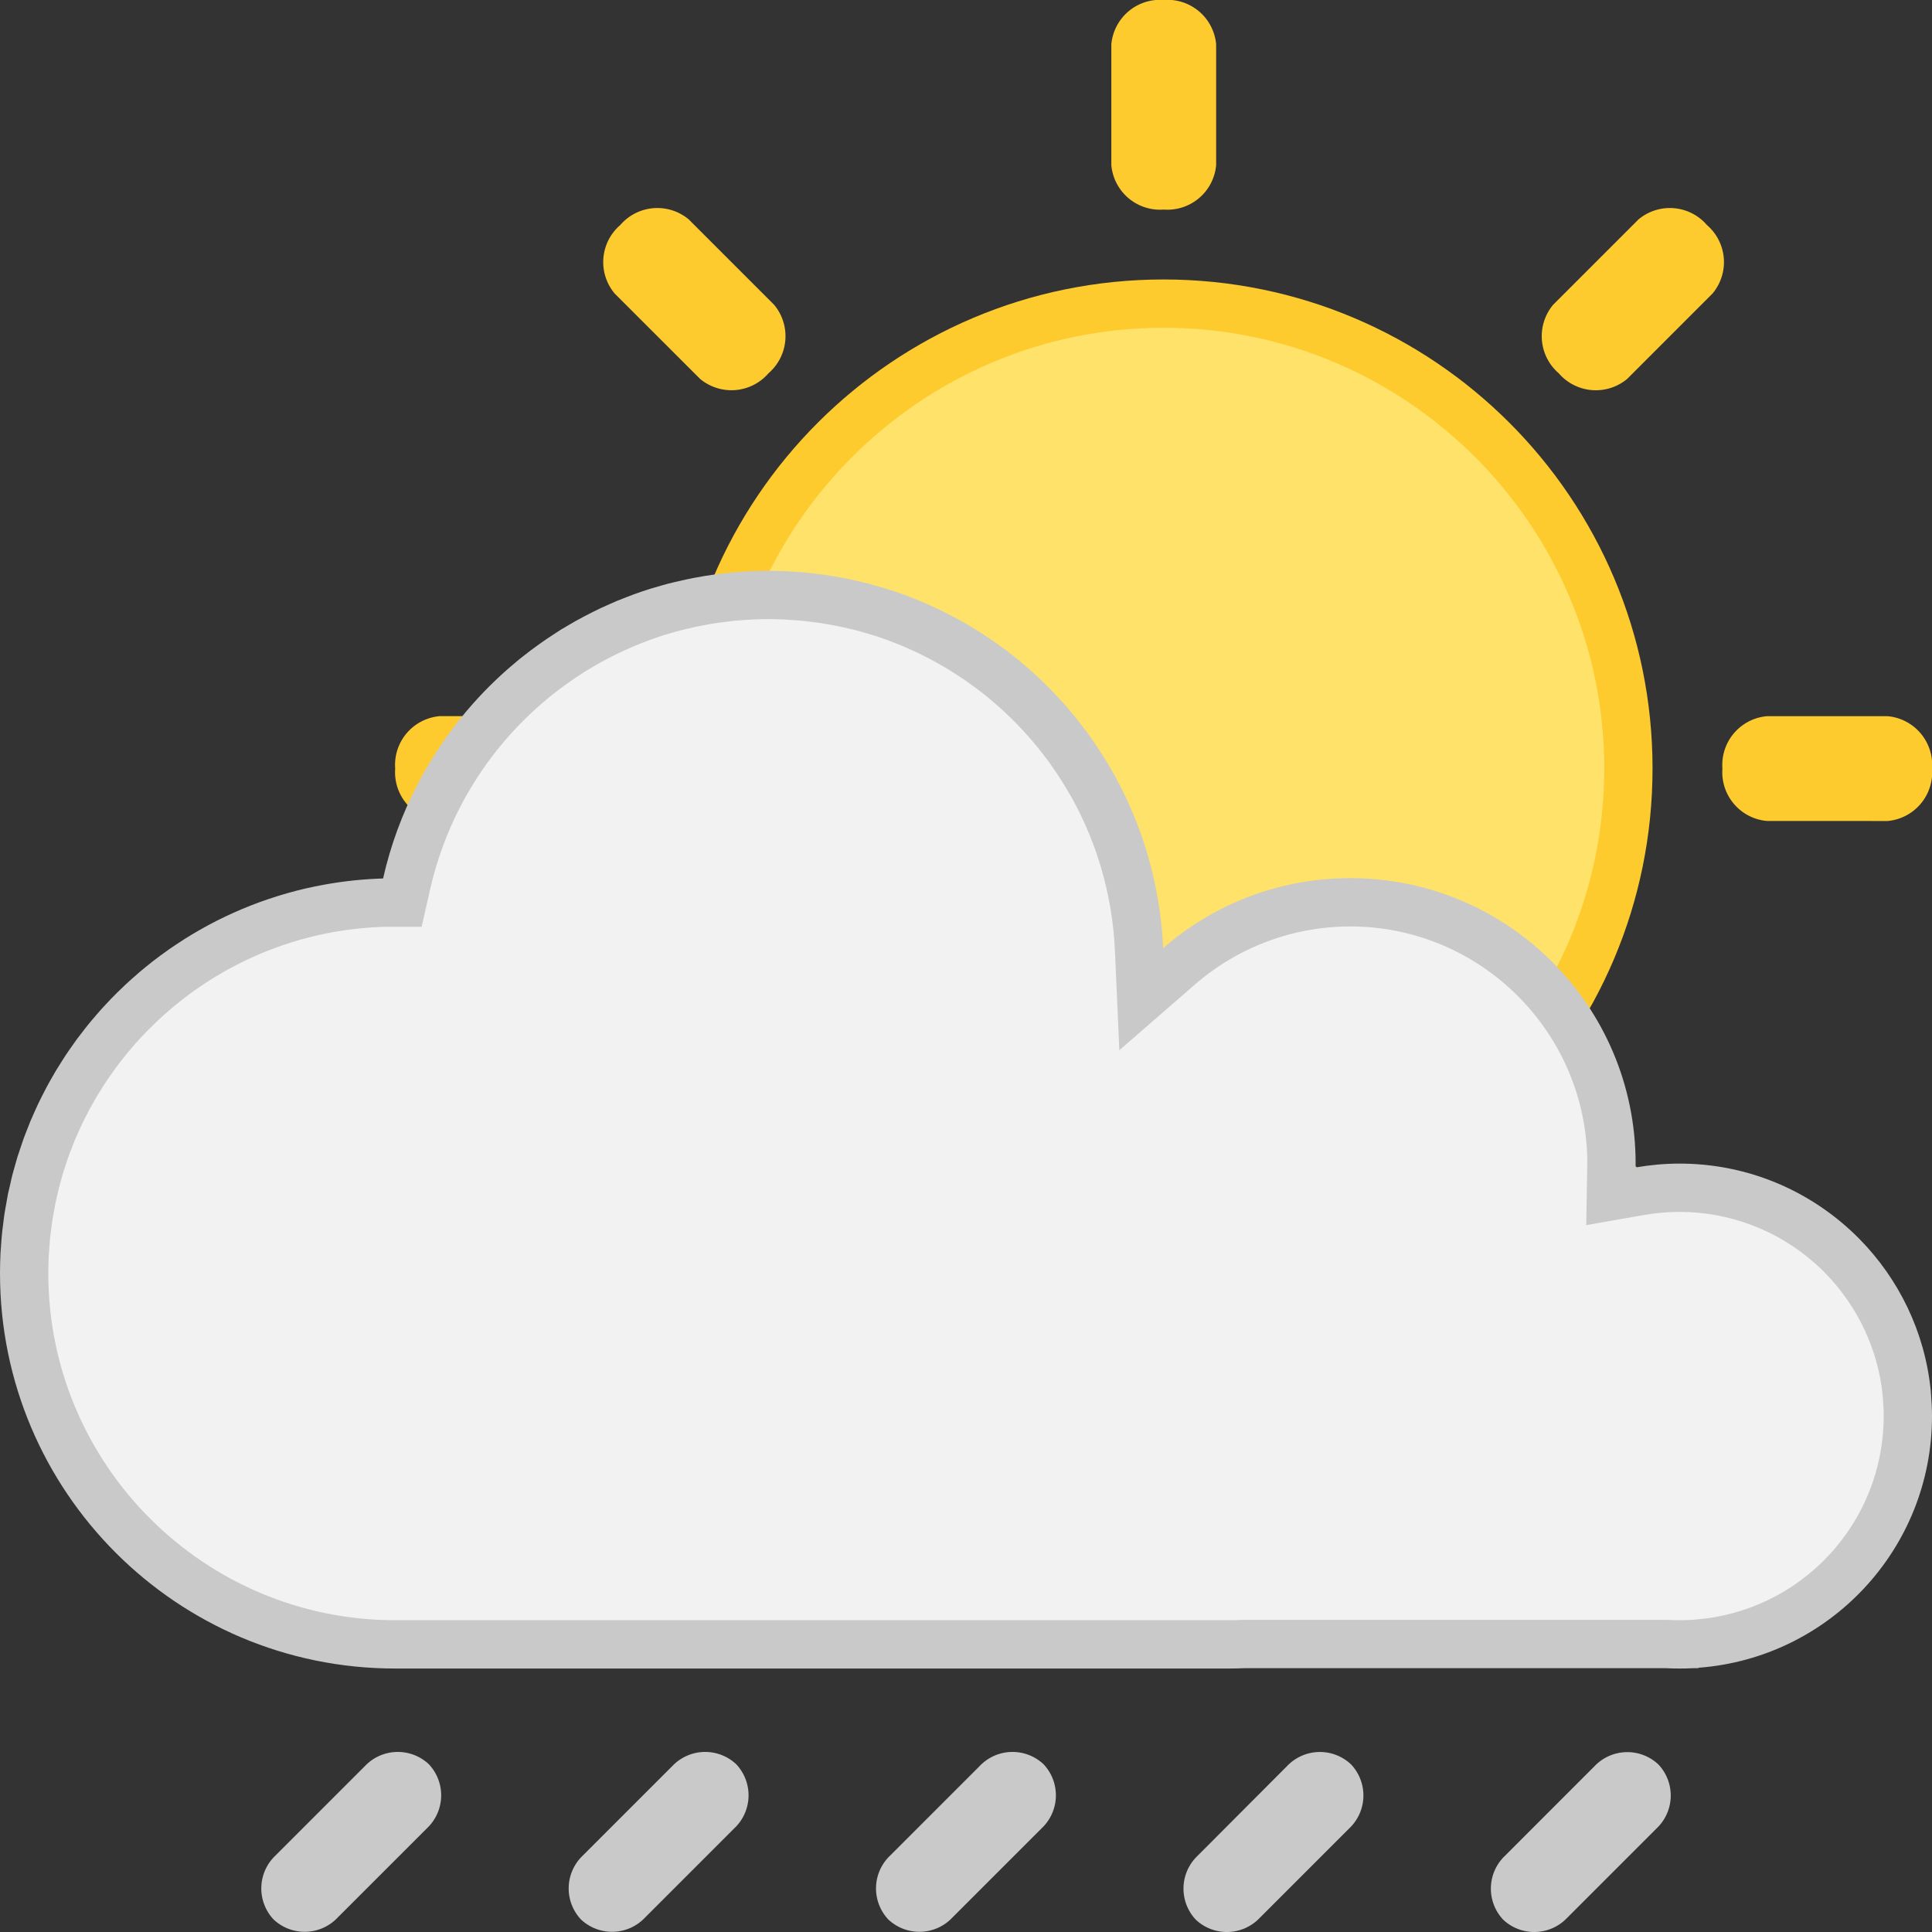 <svg xmlns="http://www.w3.org/2000/svg" width="40" height="40" viewBox="0 0 40 40">
  <rect x="0" y="0" width="40" height="40" fill="#333333" stroke="none"/>
  <g id="_4r" data-name="4r" transform="translate(208 208)">
    <g id="Grupo_8619" data-name="Grupo 8619" transform="translate(-199.818 -208)">
      <g id="Caminho_7404" data-name="Caminho 7404" transform="translate(152.329 188.329)" fill="#ffe269" stroke-miterlimit="10">
        <path d="M -136.421 -162.796 C -141.727 -162.796 -146.044 -167.113 -146.044 -172.42 C -146.044 -177.726 -141.727 -182.043 -136.421 -182.043 C -131.114 -182.043 -126.797 -177.726 -126.797 -172.42 C -126.797 -167.113 -131.114 -162.796 -136.421 -162.796 Z" stroke="none"/>
        <path d="M -136.421 -181.543 C -141.451 -181.543 -145.544 -177.45 -145.544 -172.42 C -145.544 -167.389 -141.451 -163.296 -136.421 -163.296 C -131.39 -163.296 -127.297 -167.389 -127.297 -172.42 C -127.297 -177.45 -131.39 -181.543 -136.421 -181.543 M -136.421 -182.543 C -130.829 -182.543 -126.297 -178.011 -126.297 -172.42 C -126.297 -166.828 -130.829 -162.296 -136.421 -162.296 C -142.012 -162.296 -146.544 -166.828 -146.544 -172.42 C -146.544 -178.011 -142.012 -182.543 -136.421 -182.543 Z" stroke="none" fill="#fecb2f"/>
      </g>
      <path id="Caminho_7405" data-name="Caminho 7405" d="M-104.6-204.581a1.013,1.013,0,0,1-1.085.92h0a1.013,1.013,0,0,1-1.085-.92v-2.5a1.013,1.013,0,0,1,1.085-.92h0a1.012,1.012,0,0,1,1.085.92Z" transform="translate(121.597 208)" fill="#fecb2f"/>
      <path id="Caminho_7406" data-name="Caminho 7406" d="M-104.6-83.673a1.013,1.013,0,0,1-1.085.92h0a1.013,1.013,0,0,1-1.085-.92v-2.5a1.013,1.013,0,0,1,1.085-.92h0a1.013,1.013,0,0,1,1.085.92Z" transform="translate(121.597 114.571)" fill="#fecb2f"/>
      <path id="Caminho_7407" data-name="Caminho 7407" d="M-65.793-185.521a1.014,1.014,0,0,1-1.418-.116h0a1.014,1.014,0,0,1-.116-1.418l1.767-1.767a1.012,1.012,0,0,1,1.417.116h0a1.012,1.012,0,0,1,.116,1.418Z" transform="translate(91.301 193.365)" fill="#fecb2f"/>
      <path id="Caminho_7408" data-name="Caminho 7408" d="M-151.289-100.025a1.012,1.012,0,0,1-1.418-.116h0a1.012,1.012,0,0,1-.116-1.418l1.767-1.767a1.013,1.013,0,0,1,1.417.116h0a1.013,1.013,0,0,1,.116,1.417Z" transform="translate(157.366 127.3)" fill="#fecb2f"/>
      <path id="Caminho_7409" data-name="Caminho 7409" d="M-50.173-140.6a1.013,1.013,0,0,1-.92-1.085h0a1.013,1.013,0,0,1,.92-1.084h2.5a1.013,1.013,0,0,1,.92,1.085h0a1.013,1.013,0,0,1-.92,1.085Z" transform="translate(78.572 157.597)" fill="#fecb2f"/>
      <path id="Caminho_7410" data-name="Caminho 7410" d="M-171.08-140.6a1.013,1.013,0,0,1-.92-1.085h0a1.013,1.013,0,0,1,.92-1.085h2.5a1.013,1.013,0,0,1,.92,1.084h0a1.013,1.013,0,0,1-.92,1.085Z" transform="translate(172 157.597)" fill="#fecb2f"/>
      <path id="Caminho_7411" data-name="Caminho 7411" d="M-67.326-101.792a1.013,1.013,0,0,1,.116-1.418h0a1.014,1.014,0,0,1,1.418-.116l1.767,1.767a1.013,1.013,0,0,1-.116,1.418h0a1.012,1.012,0,0,1-1.418.116Z" transform="translate(91.3 127.299)" fill="#fecb2f"/>
      <path id="Caminho_7412" data-name="Caminho 7412" d="M-152.822-187.288a1.012,1.012,0,0,1,.116-1.418h0a1.013,1.013,0,0,1,1.418-.116l1.767,1.767a1.014,1.014,0,0,1-.116,1.418h0a1.014,1.014,0,0,1-1.417.116Z" transform="translate(157.366 193.365)" fill="#fecb2f"/>
    </g>
    <g id="Grupo_8620" data-name="Grupo 8620" transform="translate(-202.59 -171.725)">
      <path id="Caminho_7413" data-name="Caminho 7413" d="M-182.05-48.1l-1.852,1.852a.938.938,0,0,0-.038,1.324.938.938,0,0,0,1.324-.038l1.852-1.852a.938.938,0,0,0,.038-1.324A.938.938,0,0,0-182.05-48.1Z" transform="translate(184.195 48.39)" fill="#c9c9c9"/>
      <path id="Caminho_7414" data-name="Caminho 7414" d="M-98.049-48.1-99.9-46.244a.938.938,0,0,0-.038,1.324.938.938,0,0,0,1.324-.038l1.852-1.852a.937.937,0,0,0,.039-1.324A.938.938,0,0,0-98.049-48.1Z" transform="translate(119.286 48.39)" fill="#c9c9c9"/>
      <path id="Caminho_7415" data-name="Caminho 7415" d="M-126.05-48.1l-1.852,1.852a.938.938,0,0,0-.038,1.324.938.938,0,0,0,1.324-.038l1.852-1.852a.938.938,0,0,0,.038-1.324A.938.938,0,0,0-126.05-48.1Z" transform="translate(140.922 48.39)" fill="#c9c9c9"/>
      <path id="Caminho_7416" data-name="Caminho 7416" d="M-154.05-48.1l-1.852,1.852a.938.938,0,0,0-.038,1.324.938.938,0,0,0,1.324-.038l1.852-1.852a.938.938,0,0,0,.038-1.324A.938.938,0,0,0-154.05-48.1Z" transform="translate(162.559 48.39)" fill="#c9c9c9"/>
      <path id="Caminho_7417" data-name="Caminho 7417" d="M-68.725-48.134a.938.938,0,0,0-1.324.038L-71.9-46.244a.938.938,0,0,0-.038,1.324.938.938,0,0,0,1.324-.038l1.852-1.852A.937.937,0,0,0-68.725-48.134Z" transform="translate(97.65 48.39)" fill="#c9c9c9"/>
    </g>
    <g id="Caminho_7418" data-name="Caminho 7418" transform="translate(0 -40.182)" fill="#f2f2f2" stroke-miterlimit="10">
      <path d="M -173.227 -133.773 L -173.227 -133.773 C -173.31 -133.773 -173.396 -133.775 -173.482 -133.78 L -173.496 -133.78 L -173.509 -133.78 L -182.238 -133.78 L -182.248 -133.78 L -182.258 -133.78 C -182.351 -133.776 -182.449 -133.773 -182.545 -133.773 L -189.335 -133.773 L -199.818 -133.773 C -204.054 -133.773 -207.5 -137.219 -207.5 -141.455 C -207.5 -141.583 -207.497 -141.715 -207.49 -141.847 C -207.489 -141.869 -207.487 -141.891 -207.485 -141.913 C -207.483 -141.936 -207.481 -141.96 -207.48 -141.984 L -207.476 -142.037 C -207.472 -142.106 -207.467 -142.171 -207.461 -142.233 C -207.458 -142.264 -207.454 -142.296 -207.449 -142.327 C -207.446 -142.35 -207.443 -142.373 -207.441 -142.396 L -207.433 -142.459 C -207.427 -142.511 -207.421 -142.563 -207.413 -142.614 C -207.408 -142.649 -207.401 -142.683 -207.395 -142.717 C -207.391 -142.741 -207.386 -142.764 -207.382 -142.787 L -207.372 -142.846 C -207.364 -142.893 -207.356 -142.941 -207.347 -142.987 C -207.338 -143.029 -207.329 -143.069 -207.319 -143.109 L -207.306 -143.166 L -207.294 -143.222 C -207.283 -143.268 -207.274 -143.313 -207.262 -143.357 C -207.253 -143.395 -207.242 -143.433 -207.231 -143.472 C -207.224 -143.495 -207.217 -143.518 -207.211 -143.541 L -207.194 -143.603 C -207.183 -143.641 -207.173 -143.679 -207.161 -143.717 C -207.147 -143.763 -207.131 -143.809 -207.115 -143.855 L -207.098 -143.905 L -207.079 -143.965 C -207.067 -143.999 -207.056 -144.034 -207.043 -144.068 C -207.025 -144.119 -207.006 -144.168 -206.986 -144.216 L -206.968 -144.264 L -206.947 -144.318 C -206.934 -144.35 -206.922 -144.382 -206.909 -144.413 C -206.886 -144.467 -206.862 -144.521 -206.838 -144.574 L -206.821 -144.611 L -206.799 -144.661 C -206.786 -144.69 -206.773 -144.719 -206.759 -144.748 C -206.731 -144.808 -206.701 -144.866 -206.669 -144.928 L -206.658 -144.95 L -206.633 -144.999 C -206.62 -145.025 -206.607 -145.051 -206.593 -145.077 C -206.56 -145.139 -206.523 -145.203 -206.485 -145.27 L -206.479 -145.279 L -206.454 -145.324 C -206.441 -145.347 -206.428 -145.369 -206.414 -145.392 C -206.373 -145.46 -206.332 -145.525 -206.285 -145.597 L -206.264 -145.631 C -206.249 -145.654 -206.235 -145.677 -206.22 -145.7 C -206.173 -145.77 -206.123 -145.841 -206.076 -145.907 L -206.056 -145.935 C -206.042 -145.956 -206.027 -145.977 -206.012 -145.998 C -205.958 -146.071 -205.901 -146.143 -205.853 -146.204 L -205.828 -146.237 C -205.815 -146.253 -205.802 -146.27 -205.789 -146.286 C -205.731 -146.358 -205.669 -146.43 -205.616 -146.491 L -205.591 -146.52 C -205.58 -146.533 -205.569 -146.546 -205.557 -146.559 C -205.503 -146.62 -205.443 -146.685 -205.366 -146.765 L -205.344 -146.788 C -205.333 -146.799 -205.323 -146.811 -205.312 -146.822 C -205.247 -146.888 -205.18 -146.953 -205.105 -147.024 L -205.103 -147.026 L -205.101 -147.028 L -205.091 -147.038 C -205.078 -147.05 -205.066 -147.062 -205.053 -147.074 C -204.986 -147.137 -204.916 -147.199 -204.83 -147.273 C -204.812 -147.289 -204.797 -147.302 -204.782 -147.315 C -204.708 -147.378 -204.63 -147.441 -204.545 -147.507 L -204.542 -147.509 L -204.54 -147.511 C -204.527 -147.522 -204.513 -147.533 -204.5 -147.543 C -204.423 -147.602 -204.339 -147.664 -204.248 -147.728 L -204.239 -147.735 L -204.213 -147.754 C -204.127 -147.813 -204.036 -147.874 -203.942 -147.934 L -203.911 -147.954 C -203.822 -148.01 -203.728 -148.066 -203.626 -148.125 L -203.617 -148.13 L -203.604 -148.138 C -203.505 -148.194 -203.404 -148.248 -203.302 -148.3 L -203.282 -148.31 C -203.182 -148.361 -203.077 -148.412 -202.969 -148.46 L -202.958 -148.465 L -202.949 -148.469 C -202.846 -148.515 -202.736 -148.561 -202.628 -148.604 L -202.616 -148.608 C -202.509 -148.651 -202.395 -148.692 -202.279 -148.731 L -202.274 -148.733 C -202.154 -148.773 -202.037 -148.81 -201.924 -148.842 L -201.922 -148.842 L -201.916 -148.844 C -201.807 -148.875 -201.69 -148.905 -201.57 -148.933 L -201.561 -148.935 C -201.433 -148.965 -201.313 -148.99 -201.193 -149.011 L -201.133 -149.022 C -200.782 -149.082 -200.422 -149.119 -200.061 -149.13 L -199.67 -149.13 L -199.581 -149.52 C -199.438 -150.151 -199.215 -150.763 -198.918 -151.338 L -198.916 -151.343 C -198.868 -151.435 -198.818 -151.526 -198.767 -151.616 L -198.766 -151.618 L -198.764 -151.621 L -198.761 -151.626 L -198.759 -151.63 L -198.758 -151.632 C -198.497 -152.087 -198.19 -152.516 -197.844 -152.906 L -197.835 -152.916 C -197.769 -152.991 -197.702 -153.062 -197.65 -153.116 L -197.625 -153.143 L -197.599 -153.17 C -197.545 -153.226 -197.487 -153.283 -197.425 -153.343 L -197.419 -153.349 L -197.357 -153.408 C -197.307 -153.455 -197.245 -153.512 -197.183 -153.567 C -197.167 -153.582 -197.151 -153.595 -197.135 -153.609 L -197.108 -153.633 C -197.047 -153.685 -196.986 -153.737 -196.927 -153.785 C -196.916 -153.794 -196.906 -153.802 -196.897 -153.809 C -196.885 -153.818 -196.873 -153.828 -196.861 -153.837 C -196.661 -153.996 -196.45 -154.147 -196.234 -154.286 L -196.191 -154.313 C -196.167 -154.328 -196.144 -154.344 -196.119 -154.359 C -196.066 -154.392 -196.011 -154.424 -195.957 -154.455 C -195.908 -154.484 -195.862 -154.51 -195.816 -154.536 C -195.766 -154.564 -195.712 -154.593 -195.658 -154.621 C -195.609 -154.647 -195.558 -154.673 -195.507 -154.698 C -195.455 -154.725 -195.403 -154.75 -195.351 -154.774 C -195.296 -154.8 -195.241 -154.825 -195.185 -154.849 L -195.147 -154.866 C -195.11 -154.882 -195.073 -154.899 -195.035 -154.915 C -194.978 -154.938 -194.92 -154.961 -194.862 -154.983 L -194.84 -154.991 L -194.79 -155.011 C -194.764 -155.021 -194.737 -155.032 -194.71 -155.042 C -194.6 -155.081 -194.491 -155.118 -194.385 -155.151 C -194.37 -155.156 -194.357 -155.16 -194.345 -155.163 C -194.328 -155.168 -194.311 -155.173 -194.294 -155.178 C -194.22 -155.2 -194.131 -155.226 -194.043 -155.249 C -194.015 -155.256 -193.988 -155.263 -193.961 -155.269 L -193.911 -155.281 C -193.826 -155.302 -193.757 -155.318 -193.693 -155.331 C -193.648 -155.341 -193.601 -155.35 -193.554 -155.359 C -193.48 -155.373 -193.408 -155.386 -193.335 -155.398 C -193.289 -155.406 -193.24 -155.413 -193.191 -155.42 C -193.125 -155.43 -193.053 -155.439 -192.97 -155.448 L -192.941 -155.452 C -192.903 -155.456 -192.865 -155.46 -192.826 -155.464 C -192.759 -155.471 -192.683 -155.476 -192.583 -155.483 L -192.532 -155.486 C -192.509 -155.488 -192.485 -155.489 -192.462 -155.491 C -192.327 -155.497 -192.206 -155.5 -192.091 -155.5 C -191.976 -155.5 -191.854 -155.497 -191.718 -155.491 C -191.695 -155.489 -191.673 -155.488 -191.65 -155.486 C -191.633 -155.485 -191.615 -155.484 -191.597 -155.482 C -191.528 -155.478 -191.438 -155.472 -191.351 -155.464 C -191.316 -155.46 -191.282 -155.456 -191.248 -155.453 L -191.208 -155.448 C -191.121 -155.438 -191.05 -155.429 -190.986 -155.42 C -190.937 -155.413 -190.888 -155.405 -190.84 -155.397 C -190.768 -155.385 -190.696 -155.372 -190.624 -155.358 C -190.577 -155.349 -190.528 -155.34 -190.48 -155.33 C -190.409 -155.314 -190.337 -155.297 -190.265 -155.28 L -190.212 -155.267 C -190.185 -155.261 -190.158 -155.254 -190.132 -155.247 C -190.049 -155.225 -189.967 -155.201 -189.898 -155.181 C -189.88 -155.175 -189.863 -155.17 -189.845 -155.165 C -189.825 -155.16 -189.806 -155.154 -189.786 -155.148 C -189.667 -155.11 -189.558 -155.073 -189.455 -155.036 C -189.446 -155.032 -189.441 -155.03 -189.436 -155.029 C -189.423 -155.023 -189.41 -155.018 -189.397 -155.013 C -189.292 -154.974 -189.206 -154.94 -189.127 -154.907 C -189.101 -154.896 -189.076 -154.885 -189.051 -154.874 L -189.006 -154.854 C -188.939 -154.824 -188.872 -154.794 -188.805 -154.763 C -188.768 -154.745 -188.731 -154.727 -188.694 -154.708 L -188.674 -154.698 C -188.612 -154.668 -188.552 -154.637 -188.492 -154.605 C -188.448 -154.582 -188.403 -154.557 -188.358 -154.532 C -188.301 -154.5 -188.245 -154.468 -188.189 -154.435 C -188.142 -154.407 -188.098 -154.381 -188.054 -154.354 C -187.998 -154.319 -187.944 -154.283 -187.889 -154.247 L -187.857 -154.227 C -187.824 -154.205 -187.792 -154.185 -187.76 -154.163 C -187.705 -154.125 -187.649 -154.084 -187.592 -154.043 L -187.547 -154.011 C -187.524 -153.994 -187.501 -153.978 -187.478 -153.961 C -187.389 -153.893 -187.3 -153.824 -187.216 -153.755 C -187.195 -153.737 -187.176 -153.721 -187.156 -153.704 C -187.14 -153.69 -187.125 -153.677 -187.109 -153.663 L -187.072 -153.631 C -187.033 -153.598 -186.994 -153.565 -186.956 -153.53 C -186.926 -153.503 -186.898 -153.477 -186.871 -153.451 L -186.833 -153.416 C -186.789 -153.375 -186.746 -153.334 -186.703 -153.292 C -186.663 -153.252 -186.623 -153.211 -186.583 -153.17 C -186.542 -153.128 -186.503 -153.087 -186.464 -153.046 C -186.423 -153.001 -186.383 -152.957 -186.343 -152.913 C -186.308 -152.873 -186.271 -152.83 -186.235 -152.787 C -186.197 -152.743 -186.158 -152.697 -186.12 -152.65 C -186.093 -152.617 -186.068 -152.584 -186.043 -152.552 L -186.018 -152.519 L -185.998 -152.494 C -185.967 -152.454 -185.937 -152.415 -185.907 -152.375 C -185.884 -152.344 -185.862 -152.312 -185.84 -152.28 L -185.817 -152.248 C -185.68 -152.055 -185.551 -151.853 -185.433 -151.647 L -185.412 -151.611 C -185.395 -151.582 -185.377 -151.553 -185.361 -151.523 C -185.33 -151.467 -185.302 -151.412 -185.273 -151.356 L -185.268 -151.347 L -185.262 -151.334 C -185.241 -151.295 -185.221 -151.255 -185.201 -151.215 C -185.172 -151.156 -185.143 -151.096 -185.115 -151.035 C -185.095 -150.991 -185.075 -150.946 -185.054 -150.901 C -185.028 -150.84 -185.002 -150.778 -184.976 -150.716 C -184.958 -150.672 -184.941 -150.626 -184.923 -150.581 C -184.898 -150.516 -184.874 -150.452 -184.851 -150.387 C -184.84 -150.357 -184.829 -150.325 -184.819 -150.294 L -184.806 -150.255 L -184.795 -150.221 C -184.776 -150.166 -184.758 -150.111 -184.741 -150.056 C -184.734 -150.032 -184.728 -150.011 -184.723 -149.991 C -184.717 -149.972 -184.712 -149.952 -184.706 -149.933 C -184.542 -149.358 -184.445 -148.763 -184.418 -148.166 L -184.372 -147.131 L -183.59 -147.811 C -182.607 -148.666 -181.348 -149.137 -180.045 -149.137 C -177.063 -149.137 -174.636 -146.71 -174.636 -143.727 C -174.636 -143.717 -174.637 -143.707 -174.637 -143.697 C -174.638 -143.683 -174.638 -143.669 -174.638 -143.655 L -174.649 -143.05 L -174.052 -143.154 C -173.775 -143.203 -173.497 -143.227 -173.227 -143.227 C -172.074 -143.227 -170.963 -142.806 -170.098 -142.042 C -170.013 -141.967 -169.946 -141.904 -169.887 -141.846 L -169.881 -141.839 C -169.873 -141.83 -169.864 -141.821 -169.856 -141.812 C -169.105 -141.048 -168.632 -140.044 -168.524 -138.984 C -168.523 -138.971 -168.522 -138.956 -168.521 -138.941 C -168.52 -138.924 -168.519 -138.906 -168.517 -138.888 C -168.506 -138.746 -168.5 -138.619 -168.5 -138.5 C -168.5 -137.299 -168.951 -136.155 -169.769 -135.278 C -170.584 -134.405 -171.686 -133.876 -172.872 -133.787 L -172.987 -133.779 C -173.069 -133.775 -173.15 -133.773 -173.227 -133.773 Z" stroke="none"/>
      <path d="M -173.227 -134.273 C -173.16 -134.273 -173.09 -134.275 -173.018 -134.278 L -172.909 -134.286 C -171.849 -134.365 -170.863 -134.838 -170.135 -135.619 C -169.403 -136.403 -169 -137.426 -169 -138.5 C -169 -138.605 -169.005 -138.719 -169.015 -138.845 C -169.017 -138.866 -169.019 -138.887 -169.02 -138.907 C -169.021 -138.917 -169.021 -138.927 -169.022 -138.934 C -169.118 -139.881 -169.541 -140.778 -170.213 -141.462 C -170.224 -141.474 -170.235 -141.486 -170.246 -141.498 C -170.296 -141.547 -170.355 -141.602 -170.429 -141.667 C -171.202 -142.351 -172.196 -142.727 -173.227 -142.727 C -173.469 -142.727 -173.717 -142.705 -173.966 -142.662 L -175.159 -142.453 L -175.138 -143.664 C -175.138 -143.681 -175.137 -143.698 -175.137 -143.714 L -175.136 -143.727 C -175.136 -146.434 -177.339 -148.637 -180.045 -148.637 C -181.227 -148.637 -182.37 -148.209 -183.262 -147.433 L -184.825 -146.075 L -184.917 -148.143 C -184.942 -148.7 -185.033 -149.256 -185.187 -149.795 C -185.193 -149.816 -185.199 -149.836 -185.204 -149.857 C -185.209 -149.873 -185.213 -149.889 -185.218 -149.904 L -185.219 -149.908 L -185.22 -149.912 C -185.235 -149.963 -185.252 -150.012 -185.269 -150.062 L -185.28 -150.096 L -185.294 -150.137 C -185.303 -150.164 -185.312 -150.192 -185.322 -150.219 C -185.343 -150.28 -185.366 -150.34 -185.39 -150.401 C -185.406 -150.444 -185.423 -150.487 -185.439 -150.527 C -185.463 -150.586 -185.488 -150.643 -185.512 -150.699 C -185.531 -150.742 -185.551 -150.785 -185.569 -150.825 C -185.595 -150.882 -185.622 -150.939 -185.649 -150.994 C -185.667 -151.031 -185.686 -151.067 -185.705 -151.104 L -185.713 -151.118 L -185.717 -151.127 C -185.744 -151.178 -185.77 -151.23 -185.799 -151.282 C -185.813 -151.308 -185.828 -151.333 -185.843 -151.359 L -185.866 -151.397 C -185.977 -151.59 -186.097 -151.778 -186.226 -151.96 L -186.249 -151.993 C -186.269 -152.022 -186.289 -152.05 -186.309 -152.078 C -186.337 -152.115 -186.365 -152.151 -186.393 -152.187 L -186.412 -152.212 L -186.438 -152.245 C -186.461 -152.274 -186.483 -152.304 -186.509 -152.336 C -186.545 -152.379 -186.581 -152.423 -186.615 -152.463 C -186.649 -152.502 -186.683 -152.542 -186.718 -152.581 C -186.755 -152.623 -186.792 -152.664 -186.831 -152.706 C -186.867 -152.744 -186.903 -152.782 -186.942 -152.822 C -186.979 -152.86 -187.017 -152.899 -187.053 -152.935 C -187.093 -152.974 -187.134 -153.013 -187.175 -153.051 L -187.214 -153.088 C -187.238 -153.111 -187.263 -153.134 -187.291 -153.159 C -187.326 -153.19 -187.361 -153.221 -187.397 -153.251 L -187.435 -153.284 C -187.451 -153.298 -187.468 -153.312 -187.484 -153.326 C -187.5 -153.34 -187.515 -153.353 -187.533 -153.368 C -187.612 -153.433 -187.695 -153.498 -187.779 -153.561 C -187.798 -153.576 -187.817 -153.589 -187.837 -153.603 L -187.885 -153.638 C -187.938 -153.676 -187.991 -153.714 -188.044 -153.751 C -188.073 -153.77 -188.101 -153.789 -188.13 -153.808 L -188.163 -153.829 C -188.214 -153.863 -188.265 -153.896 -188.318 -153.929 C -188.359 -153.954 -188.4 -153.978 -188.445 -154.005 C -188.496 -154.036 -188.548 -154.066 -188.601 -154.095 C -188.644 -154.119 -188.686 -154.142 -188.726 -154.163 C -188.782 -154.193 -188.838 -154.222 -188.897 -154.25 L -188.917 -154.261 C -188.951 -154.278 -188.985 -154.295 -189.018 -154.31 C -189.081 -154.34 -189.144 -154.368 -189.207 -154.396 L -189.255 -154.417 C -189.277 -154.427 -189.298 -154.436 -189.321 -154.446 C -189.393 -154.476 -189.474 -154.508 -189.571 -154.544 C -189.588 -154.551 -189.606 -154.558 -189.623 -154.565 L -189.627 -154.566 C -189.722 -154.601 -189.823 -154.635 -189.936 -154.671 C -189.951 -154.676 -189.967 -154.68 -189.983 -154.685 C -190.002 -154.69 -190.021 -154.695 -190.041 -154.702 C -190.107 -154.721 -190.184 -154.744 -190.259 -154.764 C -190.282 -154.77 -190.306 -154.775 -190.329 -154.781 L -190.384 -154.794 C -190.451 -154.811 -190.519 -154.826 -190.583 -154.84 C -190.629 -154.85 -190.675 -154.859 -190.718 -154.867 C -190.786 -154.88 -190.854 -154.893 -190.92 -154.903 C -190.966 -154.911 -191.012 -154.918 -191.057 -154.925 C -191.117 -154.933 -191.183 -154.942 -191.264 -154.951 L -191.305 -154.956 C -191.336 -154.959 -191.367 -154.963 -191.399 -154.966 C -191.479 -154.974 -191.563 -154.979 -191.629 -154.983 C -191.648 -154.985 -191.668 -154.986 -191.687 -154.987 C -191.705 -154.989 -191.723 -154.99 -191.742 -154.991 C -191.87 -154.997 -191.984 -155 -192.091 -155 C -192.198 -155 -192.311 -154.997 -192.438 -154.991 C -192.458 -154.99 -192.477 -154.989 -192.496 -154.987 L -192.552 -154.984 C -192.645 -154.978 -192.715 -154.973 -192.778 -154.967 C -192.814 -154.963 -192.849 -154.959 -192.884 -154.955 L -192.914 -154.951 C -192.992 -154.943 -193.059 -154.934 -193.119 -154.926 C -193.165 -154.919 -193.21 -154.912 -193.256 -154.905 C -193.324 -154.893 -193.391 -154.881 -193.459 -154.868 C -193.503 -154.86 -193.547 -154.851 -193.589 -154.842 C -193.648 -154.83 -193.712 -154.815 -193.793 -154.795 L -193.846 -154.783 C -193.868 -154.777 -193.891 -154.772 -193.917 -154.765 C -193.997 -154.744 -194.081 -154.72 -194.149 -154.699 C -194.169 -154.693 -194.189 -154.688 -194.209 -154.682 C -194.217 -154.68 -194.225 -154.678 -194.236 -154.674 C -194.335 -154.643 -194.437 -154.609 -194.54 -154.571 C -194.563 -154.563 -194.585 -154.554 -194.608 -154.545 L -194.66 -154.525 L -194.682 -154.517 C -194.736 -154.496 -194.79 -154.475 -194.843 -154.453 C -194.877 -154.439 -194.911 -154.424 -194.945 -154.409 L -194.984 -154.391 C -195.036 -154.369 -195.087 -154.346 -195.139 -154.322 C -195.187 -154.299 -195.235 -154.276 -195.284 -154.251 C -195.332 -154.227 -195.379 -154.203 -195.425 -154.179 C -195.475 -154.153 -195.524 -154.126 -195.574 -154.099 C -195.616 -154.075 -195.659 -154.05 -195.701 -154.026 L -195.703 -154.024 L -195.706 -154.023 C -195.756 -153.993 -195.807 -153.964 -195.857 -153.933 C -195.878 -153.921 -195.898 -153.907 -195.919 -153.894 L -195.964 -153.865 C -196.166 -153.735 -196.364 -153.594 -196.548 -153.447 C -196.562 -153.436 -196.577 -153.424 -196.591 -153.413 L -196.612 -153.397 C -196.666 -153.353 -196.722 -153.306 -196.78 -153.255 L -196.808 -153.231 C -196.822 -153.218 -196.837 -153.206 -196.853 -153.192 C -196.908 -153.143 -196.966 -153.09 -197.015 -153.044 L -197.072 -152.989 L -197.078 -152.983 C -197.136 -152.927 -197.19 -152.873 -197.239 -152.823 L -197.262 -152.798 L -197.288 -152.772 C -197.337 -152.721 -197.4 -152.653 -197.458 -152.588 L -197.458 -152.587 L -197.469 -152.575 C -197.793 -152.21 -198.08 -151.809 -198.324 -151.384 L -198.329 -151.375 L -198.329 -151.374 L -198.331 -151.372 L -198.333 -151.369 C -198.381 -151.284 -198.427 -151.199 -198.47 -151.115 L -198.472 -151.113 L -198.473 -151.11 L -198.476 -151.104 C -198.753 -150.568 -198.96 -149.998 -199.094 -149.409 L -199.27 -148.63 L -200.053 -148.63 C -200.387 -148.619 -200.721 -148.585 -201.046 -148.53 L -201.105 -148.519 C -201.217 -148.499 -201.329 -148.476 -201.449 -148.448 L -201.46 -148.446 C -201.57 -148.42 -201.679 -148.391 -201.779 -148.363 L -201.784 -148.362 L -201.788 -148.361 C -201.893 -148.331 -202.002 -148.297 -202.117 -148.258 L -202.121 -148.257 C -202.229 -148.22 -202.334 -148.182 -202.434 -148.143 L -202.446 -148.138 C -202.545 -148.099 -202.646 -148.057 -202.746 -148.012 L -202.75 -148.01 L -202.757 -148.007 L -202.761 -148.006 L -202.764 -148.004 C -202.864 -147.959 -202.962 -147.912 -203.057 -147.864 L -203.075 -147.855 C -203.17 -147.806 -203.264 -147.756 -203.354 -147.705 L -203.358 -147.703 L -203.361 -147.701 L -203.37 -147.696 L -203.38 -147.69 C -203.475 -147.636 -203.561 -147.584 -203.643 -147.532 L -203.673 -147.513 C -203.761 -147.457 -203.846 -147.4 -203.927 -147.343 L -203.948 -147.328 L -203.96 -147.32 C -204.044 -147.261 -204.12 -147.204 -204.194 -147.148 L -204.228 -147.121 L -204.232 -147.117 L -204.237 -147.113 C -204.317 -147.051 -204.39 -146.992 -204.457 -146.935 C -204.471 -146.923 -204.484 -146.912 -204.497 -146.9 L -204.5 -146.897 L -204.504 -146.894 C -204.585 -146.825 -204.65 -146.767 -204.709 -146.711 L -204.711 -146.709 L -204.713 -146.707 C -204.723 -146.698 -204.733 -146.688 -204.743 -146.678 L -204.754 -146.668 L -204.758 -146.664 L -204.762 -146.661 C -204.832 -146.594 -204.894 -146.533 -204.952 -146.474 L -204.954 -146.472 L -204.956 -146.47 C -204.964 -146.462 -204.973 -146.453 -204.981 -146.444 L -205.005 -146.419 C -205.077 -146.344 -205.133 -146.283 -205.185 -146.225 C -205.194 -146.215 -205.203 -146.205 -205.211 -146.194 L -205.238 -146.163 C -205.288 -146.105 -205.347 -146.037 -205.4 -145.972 C -205.411 -145.958 -205.422 -145.944 -205.433 -145.93 L -205.461 -145.894 C -205.506 -145.837 -205.559 -145.769 -205.609 -145.701 C -205.622 -145.683 -205.635 -145.665 -205.647 -145.647 L -205.666 -145.62 L -205.668 -145.618 L -205.669 -145.616 C -205.716 -145.551 -205.761 -145.488 -205.804 -145.422 C -205.817 -145.403 -205.829 -145.383 -205.842 -145.364 L -205.865 -145.327 C -205.909 -145.259 -205.948 -145.197 -205.984 -145.138 L -205.985 -145.135 L -205.986 -145.133 C -205.998 -145.115 -206.008 -145.096 -206.019 -145.077 L -206.046 -145.03 L -206.051 -145.021 C -206.088 -144.957 -206.123 -144.896 -206.152 -144.842 C -206.164 -144.819 -206.175 -144.797 -206.187 -144.774 L -206.213 -144.722 L -206.225 -144.699 C -206.254 -144.641 -206.282 -144.587 -206.306 -144.537 L -206.307 -144.534 L -206.309 -144.531 C -206.32 -144.507 -206.331 -144.482 -206.342 -144.458 L -206.365 -144.405 L -206.382 -144.368 C -206.405 -144.319 -206.427 -144.27 -206.448 -144.221 C -206.459 -144.193 -206.47 -144.165 -206.48 -144.138 L -206.502 -144.081 L -206.521 -144.032 C -206.539 -143.988 -206.557 -143.944 -206.573 -143.897 C -206.584 -143.868 -206.594 -143.838 -206.604 -143.808 L -206.625 -143.745 L -206.642 -143.694 C -206.656 -143.652 -206.671 -143.611 -206.683 -143.571 C -206.693 -143.537 -206.702 -143.504 -206.712 -143.47 L -206.729 -143.407 C -206.736 -143.382 -206.743 -143.358 -206.75 -143.334 C -206.76 -143.3 -206.77 -143.266 -206.777 -143.235 C -206.788 -143.195 -206.796 -143.154 -206.805 -143.114 L -206.819 -143.054 L -206.833 -142.995 C -206.841 -142.96 -206.849 -142.925 -206.857 -142.887 C -206.865 -142.846 -206.872 -142.804 -206.879 -142.762 L -206.89 -142.701 C -206.894 -142.677 -206.899 -142.652 -206.903 -142.627 C -206.909 -142.598 -206.914 -142.569 -206.918 -142.54 C -206.925 -142.494 -206.931 -142.447 -206.936 -142.4 L -206.944 -142.336 C -206.947 -142.311 -206.95 -142.286 -206.954 -142.261 C -206.957 -142.235 -206.961 -142.209 -206.963 -142.183 C -206.969 -142.129 -206.973 -142.068 -206.977 -142.003 L -206.981 -141.951 C -206.983 -141.924 -206.985 -141.897 -206.987 -141.871 C -206.988 -141.854 -206.99 -141.838 -206.991 -141.823 C -206.997 -141.698 -207 -141.574 -207 -141.455 C -207 -137.495 -203.778 -134.273 -199.818 -134.273 L -189.335 -134.273 L -182.545 -134.273 C -182.458 -134.273 -182.366 -134.276 -182.278 -134.28 L -182.258 -134.28 L -182.238 -134.28 L -173.509 -134.28 L -173.482 -134.28 L -173.456 -134.279 C -173.378 -134.275 -173.301 -134.273 -173.227 -134.273 L -173.227 -134.273 M -173.227 -133.273 L -173.227 -133.273 C -173.322 -133.273 -173.416 -133.275 -173.509 -133.28 L -182.238 -133.28 C -182.34 -133.276 -182.443 -133.273 -182.545 -133.273 L -189.335 -133.273 L -199.818 -133.273 L -199.818 -133.273 C -204.337 -133.273 -208 -136.936 -208 -141.455 C -208 -141.595 -207.996 -141.734 -207.99 -141.872 C -207.987 -141.92 -207.982 -141.968 -207.979 -142.017 C -207.973 -142.106 -207.967 -142.195 -207.958 -142.283 C -207.953 -142.341 -207.944 -142.399 -207.937 -142.456 C -207.927 -142.534 -207.919 -142.612 -207.907 -142.689 C -207.898 -142.751 -207.886 -142.811 -207.875 -142.873 C -207.863 -142.945 -207.851 -143.017 -207.837 -143.088 C -207.824 -143.152 -207.808 -143.215 -207.793 -143.278 C -207.778 -143.345 -207.764 -143.413 -207.747 -143.48 C -207.73 -143.545 -207.711 -143.61 -207.693 -143.675 C -207.675 -143.738 -207.658 -143.801 -207.639 -143.864 C -207.618 -143.931 -207.595 -143.998 -207.572 -144.065 C -207.553 -144.123 -207.534 -144.182 -207.513 -144.239 C -207.488 -144.309 -207.46 -144.378 -207.433 -144.446 C -207.412 -144.5 -207.392 -144.553 -207.37 -144.606 C -207.34 -144.677 -207.308 -144.747 -207.277 -144.817 C -207.255 -144.866 -207.233 -144.916 -207.21 -144.964 C -207.176 -145.036 -207.139 -145.107 -207.103 -145.178 C -207.08 -145.223 -207.058 -145.268 -207.034 -145.312 C -206.995 -145.385 -206.954 -145.457 -206.913 -145.528 C -206.889 -145.569 -206.866 -145.61 -206.842 -145.651 C -206.798 -145.724 -206.752 -145.796 -206.706 -145.868 C -206.682 -145.905 -206.66 -145.942 -206.635 -145.978 C -206.586 -146.052 -206.535 -146.125 -206.483 -146.197 C -206.46 -146.23 -206.438 -146.263 -206.414 -146.295 C -206.359 -146.369 -206.303 -146.442 -206.246 -146.514 C -206.223 -146.543 -206.201 -146.571 -206.178 -146.6 C -206.118 -146.674 -206.056 -146.746 -205.993 -146.819 C -205.972 -146.843 -205.951 -146.868 -205.929 -146.893 C -205.864 -146.966 -205.796 -147.039 -205.728 -147.11 C -205.708 -147.131 -205.688 -147.152 -205.667 -147.173 C -205.596 -147.246 -205.523 -147.318 -205.448 -147.388 C -205.43 -147.406 -205.411 -147.424 -205.393 -147.441 C -205.315 -147.513 -205.236 -147.583 -205.156 -147.652 C -205.14 -147.667 -205.123 -147.681 -205.106 -147.696 C -205.023 -147.766 -204.938 -147.835 -204.853 -147.902 C -204.838 -147.913 -204.823 -147.925 -204.808 -147.937 C -204.719 -148.005 -204.629 -148.072 -204.537 -148.136 C -204.524 -148.145 -204.511 -148.155 -204.499 -148.164 C -204.404 -148.23 -204.308 -148.293 -204.211 -148.355 C -204.2 -148.363 -204.189 -148.37 -204.178 -148.377 C -204.079 -148.439 -203.978 -148.5 -203.875 -148.559 C -203.866 -148.564 -203.857 -148.569 -203.848 -148.574 C -203.743 -148.634 -203.637 -148.691 -203.529 -148.746 L -203.508 -148.757 C -203.398 -148.812 -203.287 -148.865 -203.174 -148.916 C -203.169 -148.918 -203.163 -148.921 -203.158 -148.923 C -203.044 -148.975 -202.928 -149.023 -202.811 -149.069 L -202.799 -149.074 C -202.681 -149.12 -202.561 -149.164 -202.439 -149.205 L -202.432 -149.207 C -202.309 -149.249 -202.185 -149.287 -202.06 -149.323 L -202.056 -149.324 C -201.93 -149.36 -201.803 -149.393 -201.674 -149.423 L -201.673 -149.423 C -201.544 -149.452 -201.413 -149.48 -201.282 -149.503 L -201.282 -149.503 C -200.886 -149.575 -200.482 -149.618 -200.069 -149.63 L -200.069 -149.63 C -199.915 -150.312 -199.675 -150.962 -199.362 -151.567 L -199.358 -151.575 C -199.308 -151.673 -199.255 -151.769 -199.201 -151.864 C -199.198 -151.87 -199.195 -151.875 -199.191 -151.881 C -198.913 -152.367 -198.587 -152.821 -198.218 -153.238 C -198.214 -153.242 -198.211 -153.246 -198.207 -153.25 C -198.144 -153.322 -198.078 -153.392 -198.013 -153.461 C -197.995 -153.479 -197.977 -153.498 -197.959 -153.517 C -197.898 -153.58 -197.836 -153.642 -197.772 -153.703 C -197.749 -153.725 -197.725 -153.748 -197.702 -153.77 C -197.64 -153.828 -197.578 -153.886 -197.514 -153.942 C -197.488 -153.965 -197.462 -153.987 -197.436 -154.01 C -197.372 -154.065 -197.307 -154.12 -197.242 -154.174 C -197.219 -154.192 -197.195 -154.21 -197.173 -154.228 C -196.958 -154.398 -196.735 -154.558 -196.504 -154.706 C -196.463 -154.733 -196.423 -154.759 -196.382 -154.785 C -196.324 -154.82 -196.266 -154.854 -196.207 -154.888 C -196.159 -154.916 -196.11 -154.945 -196.061 -154.972 C -196.005 -155.003 -195.948 -155.033 -195.892 -155.063 C -195.838 -155.092 -195.784 -155.119 -195.73 -155.146 C -195.675 -155.174 -195.619 -155.201 -195.564 -155.227 C -195.505 -155.255 -195.446 -155.281 -195.386 -155.307 C -195.333 -155.33 -195.28 -155.354 -195.226 -155.377 C -195.158 -155.405 -195.089 -155.431 -195.02 -155.458 C -194.974 -155.476 -194.927 -155.495 -194.88 -155.512 C -194.766 -155.553 -194.651 -155.592 -194.534 -155.629 C -194.503 -155.639 -194.47 -155.647 -194.439 -155.656 C -194.35 -155.683 -194.26 -155.709 -194.17 -155.733 C -194.123 -155.745 -194.076 -155.755 -194.03 -155.767 C -193.953 -155.786 -193.875 -155.804 -193.798 -155.82 C -193.747 -155.831 -193.697 -155.841 -193.646 -155.851 C -193.57 -155.865 -193.494 -155.879 -193.417 -155.892 C -193.365 -155.9 -193.314 -155.908 -193.263 -155.915 C -193.184 -155.927 -193.105 -155.936 -193.025 -155.945 C -192.976 -155.951 -192.926 -155.957 -192.876 -155.962 C -192.789 -155.97 -192.702 -155.976 -192.614 -155.982 C -192.571 -155.984 -192.529 -155.988 -192.486 -155.99 C -192.355 -155.996 -192.223 -156 -192.091 -156 C -191.958 -156 -191.826 -155.996 -191.695 -155.99 C -191.651 -155.988 -191.608 -155.984 -191.565 -155.981 C -191.478 -155.976 -191.39 -155.97 -191.303 -155.961 C -191.252 -155.957 -191.202 -155.95 -191.152 -155.945 C -191.073 -155.936 -190.993 -155.926 -190.915 -155.915 C -190.863 -155.907 -190.811 -155.899 -190.759 -155.89 C -190.682 -155.878 -190.606 -155.864 -190.53 -155.85 C -190.479 -155.84 -190.428 -155.83 -190.377 -155.819 C -190.3 -155.802 -190.223 -155.784 -190.147 -155.766 C -190.099 -155.754 -190.051 -155.743 -190.004 -155.73 C -189.92 -155.708 -189.838 -155.684 -189.755 -155.66 C -189.716 -155.648 -189.677 -155.638 -189.638 -155.625 C -189.518 -155.588 -189.4 -155.548 -189.283 -155.505 C -189.263 -155.498 -189.243 -155.489 -189.223 -155.482 C -189.126 -155.445 -189.029 -155.408 -188.934 -155.368 C -188.89 -155.35 -188.848 -155.33 -188.805 -155.311 C -188.734 -155.28 -188.663 -155.248 -188.592 -155.215 C -188.545 -155.193 -188.498 -155.169 -188.451 -155.146 C -188.386 -155.114 -188.322 -155.081 -188.259 -155.047 C -188.21 -155.022 -188.163 -154.995 -188.115 -154.969 C -188.054 -154.935 -187.993 -154.9 -187.933 -154.864 C -187.886 -154.836 -187.838 -154.808 -187.791 -154.779 C -187.732 -154.742 -187.673 -154.704 -187.615 -154.666 C -187.569 -154.636 -187.524 -154.607 -187.479 -154.576 C -187.418 -154.534 -187.358 -154.491 -187.298 -154.447 C -187.258 -154.418 -187.217 -154.39 -187.178 -154.361 C -187.083 -154.289 -186.99 -154.216 -186.898 -154.141 C -186.86 -154.11 -186.823 -154.076 -186.785 -154.044 C -186.73 -153.997 -186.675 -153.95 -186.62 -153.901 C -186.577 -153.862 -186.534 -153.821 -186.491 -153.781 C -186.445 -153.737 -186.399 -153.694 -186.353 -153.649 C -186.309 -153.606 -186.267 -153.562 -186.224 -153.518 C -186.181 -153.474 -186.139 -153.43 -186.098 -153.386 C -186.055 -153.34 -186.013 -153.293 -185.971 -153.246 C -185.932 -153.202 -185.893 -153.157 -185.855 -153.112 C -185.813 -153.063 -185.772 -153.014 -185.732 -152.964 C -185.695 -152.919 -185.66 -152.873 -185.624 -152.827 C -185.584 -152.776 -185.544 -152.725 -185.505 -152.672 C -185.472 -152.627 -185.44 -152.581 -185.408 -152.535 C -185.262 -152.329 -185.126 -152.116 -184.999 -151.897 C -184.974 -151.853 -184.948 -151.809 -184.923 -151.764 C -184.889 -151.702 -184.857 -151.64 -184.824 -151.577 C -184.8 -151.53 -184.776 -151.484 -184.753 -151.437 C -184.721 -151.374 -184.691 -151.309 -184.661 -151.245 C -184.64 -151.197 -184.618 -151.15 -184.597 -151.102 C -184.568 -151.037 -184.54 -150.971 -184.513 -150.905 C -184.494 -150.857 -184.475 -150.809 -184.456 -150.76 C -184.43 -150.692 -184.405 -150.625 -184.38 -150.556 C -184.363 -150.509 -184.348 -150.461 -184.332 -150.413 C -184.308 -150.342 -184.284 -150.272 -184.263 -150.2 C -184.25 -150.158 -184.239 -150.116 -184.226 -150.074 C -184.054 -149.47 -183.948 -148.84 -183.918 -148.188 C -182.881 -149.09 -181.527 -149.637 -180.045 -149.637 C -176.782 -149.637 -174.136 -146.991 -174.136 -143.727 C -174.136 -143.7 -174.138 -143.673 -174.138 -143.647 C -173.843 -143.698 -173.538 -143.727 -173.227 -143.727 L -173.227 -143.727 C -171.9 -143.727 -170.689 -143.232 -169.767 -142.417 C -169.686 -142.345 -169.607 -142.272 -169.531 -142.196 C -169.52 -142.185 -169.51 -142.174 -169.499 -142.163 C -168.689 -141.339 -168.15 -140.248 -168.027 -139.035 C -168.024 -139 -168.022 -138.965 -168.019 -138.931 C -168.008 -138.789 -168 -138.645 -168 -138.5 L -168 -138.5 C -168 -135.745 -170.132 -133.49 -172.835 -133.289 L -172.835 -133.281 L -172.835 -133.28 L -172.945 -133.28 C -173.039 -133.275 -173.133 -133.273 -173.227 -133.273 Z" stroke="none" fill="#c9c9c9"/>
    </g>
  </g>
</svg>
